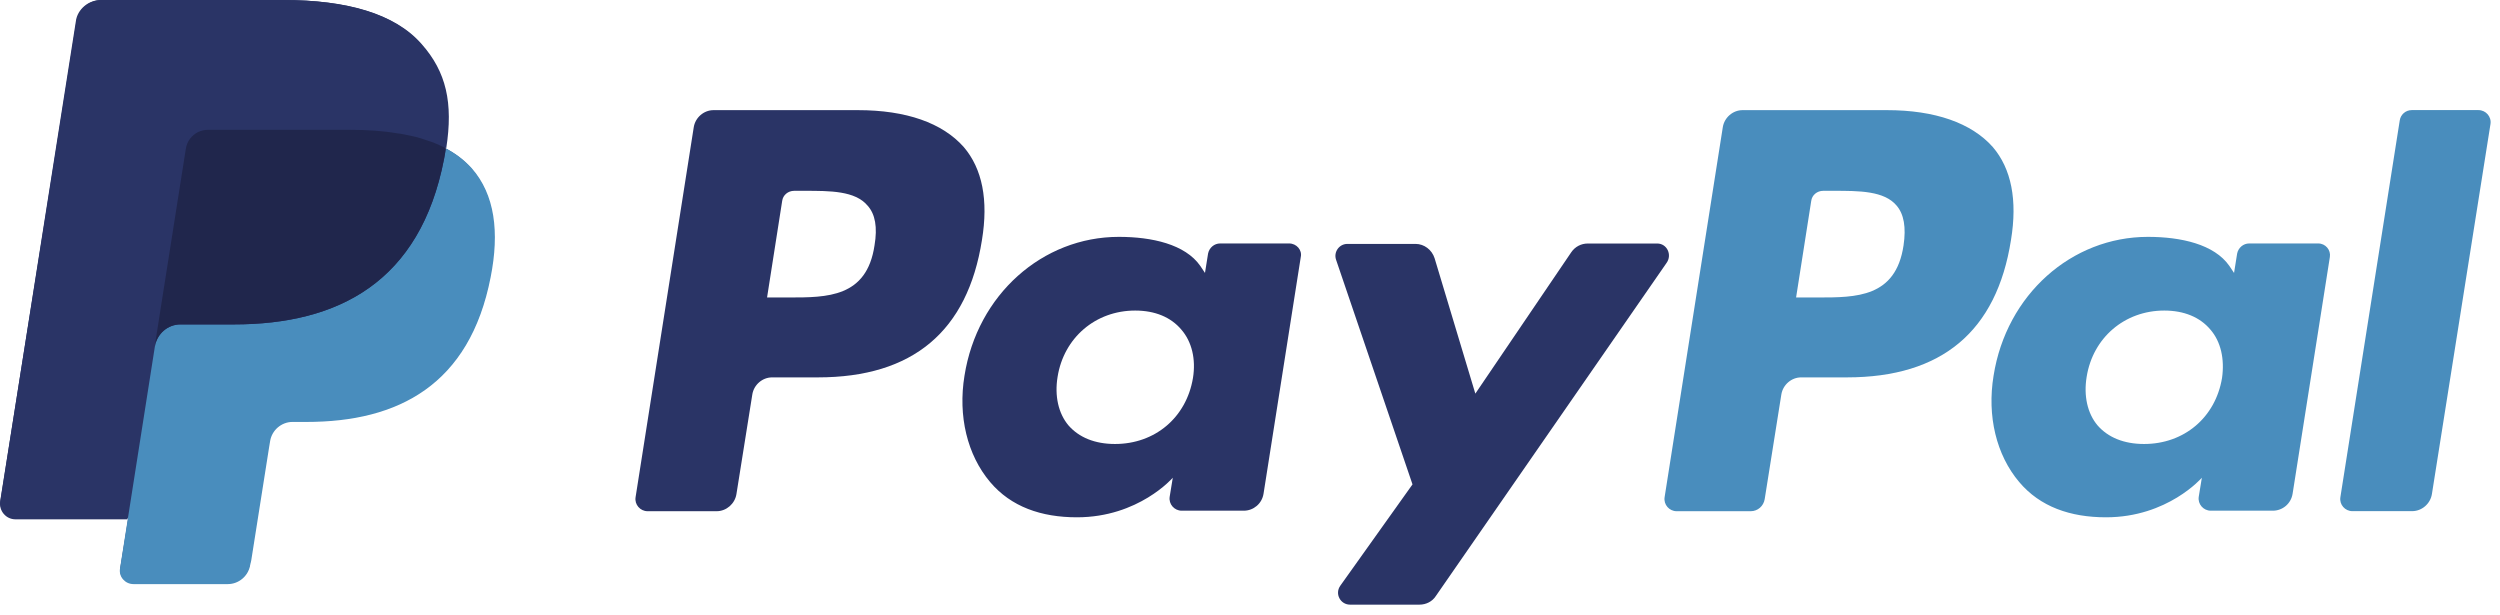 <svg width="126" height="31" viewBox="0 0 126 31" fill="none" xmlns="http://www.w3.org/2000/svg">
<path fill-rule="evenodd" clip-rule="evenodd" d="M95.938 12.373C95.547 14.993 93.553 14.993 91.618 14.993H90.523L91.286 10.125C91.325 9.832 91.579 9.617 91.892 9.617H92.4C93.71 9.617 94.961 9.617 95.587 10.36C95.958 10.79 96.075 11.455 95.938 12.373ZM95.098 5.551H87.826C87.337 5.551 86.907 5.922 86.829 6.411L83.896 25.061C83.838 25.432 84.131 25.765 84.502 25.765H88.236C88.588 25.765 88.881 25.51 88.94 25.159L89.78 19.88C89.859 19.392 90.289 19.02 90.777 19.02H93.084C97.874 19.02 100.63 16.694 101.353 12.1C101.686 10.086 101.373 8.503 100.435 7.408C99.359 6.196 97.522 5.551 95.098 5.551Z" fill="#498DBD"/>
<path fill-rule="evenodd" clip-rule="evenodd" d="M44.075 12.373C43.684 14.993 41.69 14.993 39.755 14.993H38.66L39.422 10.125C39.462 9.832 39.716 9.617 40.029 9.617H40.537C41.846 9.617 43.098 9.617 43.723 10.36C44.114 10.79 44.231 11.455 44.075 12.373ZM43.234 5.551H35.962C35.474 5.551 35.043 5.922 34.965 6.411L32.033 25.061C31.974 25.432 32.267 25.765 32.639 25.765H36.119C36.607 25.765 37.037 25.393 37.116 24.904L37.917 19.88C37.995 19.392 38.425 19.02 38.914 19.02H41.221C46.011 19.02 48.767 16.694 49.49 12.1C49.822 10.086 49.51 8.503 48.571 7.408C47.496 6.196 45.678 5.551 43.234 5.551Z" fill="#2A3466"/>
<path fill-rule="evenodd" clip-rule="evenodd" d="M60.125 19.053C59.792 21.047 58.209 22.377 56.195 22.377C55.179 22.377 54.377 22.044 53.849 21.438C53.341 20.832 53.146 19.953 53.302 18.995C53.615 17.02 55.218 15.652 57.212 15.652C58.209 15.652 59.01 15.984 59.538 16.61C60.066 17.216 60.281 18.096 60.125 19.053ZM64.973 12.27H61.493C61.2 12.27 60.946 12.485 60.887 12.778L60.731 13.756L60.496 13.404C59.734 12.309 58.053 11.938 56.391 11.938C52.54 11.938 49.255 14.85 48.61 18.936C48.278 20.969 48.747 22.924 49.901 24.293C50.956 25.544 52.481 26.072 54.279 26.072C57.388 26.072 59.108 24.078 59.108 24.078L58.952 25.035C58.893 25.407 59.186 25.739 59.558 25.739H62.686C63.174 25.739 63.604 25.387 63.683 24.879L65.559 12.954C65.638 12.602 65.344 12.27 64.973 12.27Z" fill="#2A3466"/>
<path fill-rule="evenodd" clip-rule="evenodd" d="M111.99 19.053C111.658 21.047 110.074 22.377 108.061 22.377C107.044 22.377 106.242 22.044 105.715 21.438C105.206 20.832 105.011 19.953 105.167 18.995C105.48 17.02 107.083 15.652 109.077 15.652C110.074 15.652 110.876 15.984 111.403 16.61C111.931 17.216 112.127 18.096 111.99 19.053ZM116.838 12.27H113.358C113.065 12.27 112.811 12.485 112.752 12.778L112.596 13.756L112.361 13.404C111.599 12.309 109.918 11.938 108.256 11.938C104.405 11.938 101.121 14.85 100.476 18.936C100.143 20.969 100.612 22.924 101.766 24.293C102.821 25.544 104.346 26.072 106.145 26.072C109.253 26.072 110.973 24.078 110.973 24.078L110.817 25.035C110.758 25.407 111.052 25.739 111.423 25.739H114.551C115.04 25.739 115.47 25.387 115.548 24.879L117.425 12.954C117.483 12.602 117.209 12.27 116.838 12.27Z" fill="#498DBD"/>
<path fill-rule="evenodd" clip-rule="evenodd" d="M83.525 12.273H80.026C79.694 12.273 79.381 12.43 79.185 12.723L74.357 19.839L72.304 13.016C72.167 12.586 71.776 12.293 71.346 12.293H67.906C67.495 12.293 67.202 12.704 67.339 13.095L71.19 24.413L67.554 29.516C67.26 29.926 67.554 30.474 68.043 30.474H71.542C71.874 30.474 72.187 30.317 72.363 30.044L83.995 13.251C84.288 12.84 84.014 12.273 83.525 12.273Z" fill="#2A3466"/>
<path fill-rule="evenodd" clip-rule="evenodd" d="M120.946 6.077L117.955 25.059C117.896 25.43 118.189 25.762 118.561 25.762H121.571C122.06 25.762 122.49 25.391 122.568 24.902L125.52 6.253C125.579 5.881 125.286 5.549 124.914 5.549H121.552C121.239 5.549 120.985 5.783 120.946 6.077Z" fill="#498DBD"/>
<path fill-rule="evenodd" clip-rule="evenodd" d="M12.626 28.217L13.522 22.535L13.576 22.212C13.612 21.943 13.755 21.692 13.97 21.513C14.185 21.333 14.454 21.226 14.723 21.226H15.44C16.623 21.226 17.717 21.1 18.685 20.849C19.707 20.58 20.621 20.168 21.41 19.612C22.235 19.021 22.916 18.268 23.454 17.371C24.027 16.421 24.44 15.274 24.691 13.947C24.924 12.782 24.959 11.76 24.816 10.864C24.673 9.932 24.296 9.125 23.741 8.48C23.4 8.085 22.97 7.762 22.45 7.476H22.432V7.458C22.611 6.292 22.611 5.342 22.414 4.5C22.217 3.675 21.822 2.922 21.195 2.205C19.904 0.735 17.573 0 14.239 0H5.096C4.791 0 4.487 0.108 4.254 0.305C4.021 0.502 3.859 0.771 3.823 1.076L0.023 25.224C-0.013 25.439 0.059 25.672 0.202 25.833C0.345 25.994 0.561 26.102 0.776 26.102H6.459V26.138L6.064 28.612C6.028 28.809 6.082 29.006 6.208 29.15C6.333 29.293 6.512 29.383 6.71 29.383H11.478C11.747 29.383 11.998 29.293 12.213 29.114C12.411 28.934 12.554 28.701 12.59 28.433L12.626 28.217Z" fill="#2A3466"/>
<path fill-rule="evenodd" clip-rule="evenodd" d="M9.385 7.511C9.439 7.135 9.69 6.812 10.012 6.651C10.156 6.579 10.335 6.543 10.514 6.543H17.685C18.528 6.543 19.335 6.597 20.052 6.723C20.267 6.759 20.464 6.794 20.661 6.83C20.858 6.866 21.038 6.92 21.235 6.974C21.325 6.992 21.414 7.027 21.504 7.063C21.862 7.189 22.185 7.314 22.49 7.476C22.848 5.181 22.49 3.621 21.253 2.223C19.89 0.663 17.434 0 14.279 0H5.136C4.491 0 3.953 0.466 3.846 1.111L0.009 25.259C-0.063 25.743 0.296 26.174 0.78 26.174H6.427L9.385 7.511Z" fill="#2A3466"/>
<path fill-rule="evenodd" clip-rule="evenodd" d="M22.47 7.479C22.434 7.658 22.417 7.837 22.381 8.016C21.18 14.201 17.056 16.352 11.786 16.352H9.097C8.451 16.352 7.913 16.819 7.806 17.464L6.049 28.651C5.977 29.063 6.3 29.439 6.73 29.439H11.481C12.037 29.439 12.521 29.027 12.61 28.471L12.664 28.238L13.561 22.555L13.614 22.233C13.704 21.677 14.188 21.265 14.744 21.265H15.461C20.068 21.265 23.672 19.4 24.729 13.968C25.177 11.709 24.944 9.809 23.779 8.482C23.421 8.088 22.99 7.747 22.47 7.479Z" fill="#498DBD"/>
<path fill-rule="evenodd" clip-rule="evenodd" d="M21.214 6.973C21.035 6.919 20.838 6.866 20.641 6.83C20.443 6.794 20.246 6.74 20.031 6.722C19.314 6.597 18.507 6.543 17.665 6.543H10.494C10.315 6.543 10.153 6.579 9.992 6.651C9.669 6.812 9.418 7.117 9.364 7.511L7.841 17.174L7.805 17.461C7.912 16.833 8.45 16.349 9.095 16.349H11.784C17.055 16.349 21.178 14.216 22.38 8.013C22.415 7.834 22.451 7.654 22.469 7.475C22.164 7.314 21.842 7.17 21.483 7.063C21.393 7.027 21.304 7.009 21.214 6.973Z" fill="#20264C"/>
</svg>
